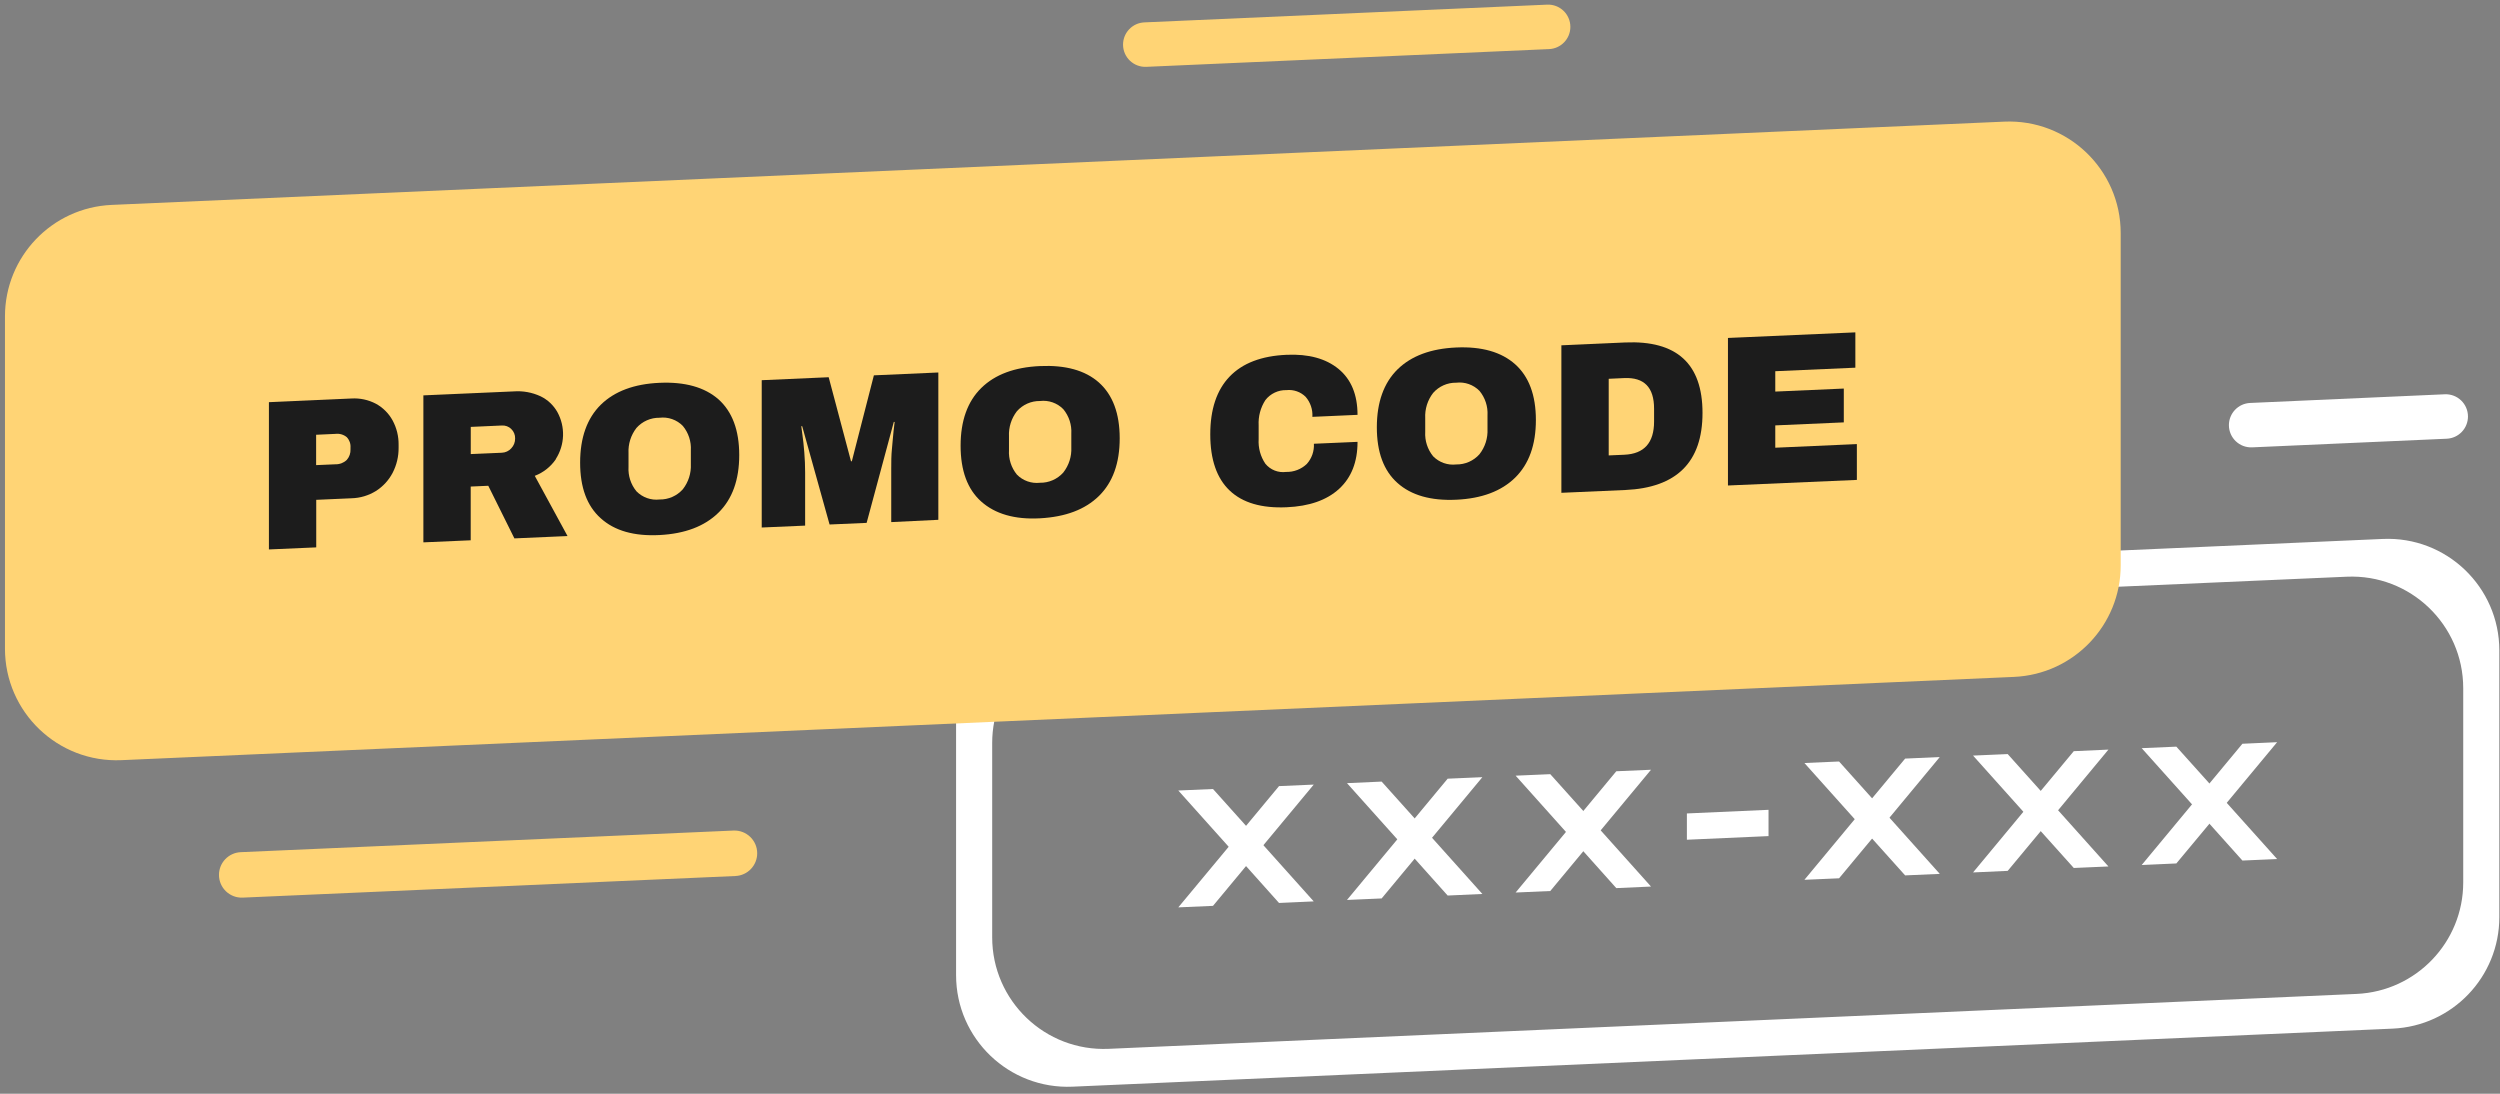 <svg width="448" height="196" viewBox="0 0 448 196" fill="none" xmlns="http://www.w3.org/2000/svg">
<rect x="0" y="0" width="448" height="196" fill="#808080" stroke="none"/>
<path d="M135.69 152.909C135.69 155.09 133.972 156.885 131.793 156.981L43.495 160.853C41.176 160.955 39.24 159.102 39.24 156.781V156.781C39.24 154.599 40.958 152.805 43.138 152.709L131.435 148.836C133.754 148.735 135.69 150.587 135.69 152.909V152.909Z" fill="#FFD475"/>
<path d="M281.41 4.815C281.41 6.949 279.73 8.704 277.599 8.798L205.412 11.977C203.143 12.076 201.25 10.265 201.25 7.994V7.994C201.25 5.861 202.93 4.106 205.061 4.012L277.249 0.833C279.517 0.733 281.41 2.545 281.41 4.815V4.815Z" fill="#FFD475"/>
<path d="M442.26 74.637C442.26 76.77 440.581 78.524 438.451 78.619L403.578 80.166C401.312 80.266 399.42 78.456 399.42 76.188V76.188C399.42 74.058 401.096 72.305 403.224 72.21L438.097 70.656C440.365 70.554 442.26 72.366 442.26 74.637V74.637Z" fill="white"/>
<path d="M192.209 194.732C180.829 195.232 171.33 186.142 171.33 174.751V126.969C171.33 116.265 179.757 107.459 190.451 106.988L427.001 96.579C438.381 96.078 447.88 105.169 447.88 116.559V164.35C447.88 175.054 439.452 183.86 428.759 184.331L192.209 194.732ZM196.923 113.161C186.229 113.63 177.8 122.437 177.8 133.141V167.97C177.8 179.361 187.3 188.452 198.679 187.951L422.289 178.111C432.983 177.641 441.41 168.834 441.41 158.131V123.327C441.41 111.937 431.912 102.847 420.533 103.346L196.923 113.161Z" fill="white"/>
<path d="M316.92 149.83L302.29 150.48V145.77L316.92 145.12V149.83Z" fill="white"/>
<path d="M235.42 161.53L229.2 161.81L223.29 155.2L220.18 151.74L211.15 141.66L217.37 141.39L223.29 147.99L226.4 151.46L235.42 161.53Z" fill="white"/>
<path d="M235.42 140.6L226.4 151.46L223.29 155.2L217.37 162.33L211.15 162.6L220.18 151.74L223.29 147.99L229.2 140.87L235.42 140.6Z" fill="white"/>
<path d="M265.64 160.2L259.42 160.48L253.51 153.87L250.4 150.41L241.38 140.34L247.59 140.06L253.51 146.66L256.62 150.13L265.64 160.2Z" fill="white"/>
<path d="M265.64 139.27L256.62 150.13L253.51 153.87L247.59 161L241.38 161.27L250.4 150.41L253.51 146.66L259.42 139.54L265.64 139.27Z" fill="white"/>
<path d="M295.86 158.87L289.64 159.15L283.73 152.54L280.62 149.08L271.6 139L277.81 138.73L283.73 145.33L286.84 148.8L295.86 158.87Z" fill="white"/>
<path d="M295.86 137.94L286.84 148.8L283.73 152.54L277.81 159.67L271.6 159.94L280.62 149.08L283.73 145.33L289.64 138.21L295.86 137.94Z" fill="white"/>
<path d="M347.61 156.6L341.4 156.87L335.48 150.27L332.37 146.8L323.35 136.73L329.56 136.46L335.48 143.06L338.59 146.53L347.61 156.6Z" fill="white"/>
<path d="M347.61 135.66L338.59 146.53L335.48 150.27L329.56 157.39L323.35 157.66L332.37 146.8L335.48 143.06L341.4 135.94L347.61 135.66Z" fill="white"/>
<path d="M377.83 155.27L371.62 155.54L365.7 148.94L362.59 145.47L353.57 135.4L359.78 135.13L365.7 141.73L368.81 145.2L377.83 155.27Z" fill="white"/>
<path d="M377.83 134.33L368.81 145.2L365.7 148.94L359.78 156.06L353.57 156.34L362.59 145.47L365.7 141.73L371.62 134.61L377.83 134.33Z" fill="white"/>
<path d="M408.06 153.94L401.84 154.21L395.93 147.61L392.81 144.14L383.79 134.07L390 133.8L395.93 140.4L399.03 143.87L408.06 153.94Z" fill="white"/>
<path d="M408.06 133L399.03 143.87L395.93 147.61L390 154.73L383.79 155.01L392.81 144.14L395.93 140.4L401.84 133.28L408.06 133Z" fill="white"/>
<path d="M380.03 101.32C380.03 112.024 371.602 120.831 360.909 121.301L21.769 136.221C10.389 136.722 0.89 127.631 0.89 116.241V56.699C0.89 45.995 9.317 37.189 20.011 36.719L359.151 21.798C370.531 21.298 380.03 30.388 380.03 41.779V101.32Z" fill="#FFD475"/>
<path d="M67.36 72.35C68.627 73.041 69.669 74.083 70.36 75.35C71.085 76.694 71.454 78.203 71.43 79.73V80.23C71.446 81.795 71.079 83.34 70.36 84.73C69.664 86.062 68.629 87.186 67.36 87.99C66.047 88.801 64.543 89.25 63 89.29L56.67 89.57V98.09L48.19 98.46V72.07L63 71.41C64.512 71.321 66.019 71.646 67.36 72.35ZM56.65 83.35L60.14 83.2C60.883 83.214 61.602 82.933 62.14 82.42C62.605 81.896 62.846 81.21 62.81 80.51V80.21C62.836 79.869 62.789 79.526 62.674 79.204C62.558 78.882 62.377 78.587 62.14 78.34C61.864 78.111 61.544 77.941 61.201 77.839C60.857 77.738 60.496 77.707 60.14 77.75L56.65 77.91V83.35Z" fill="#1C1C1C"/>
<path d="M99.62 82.27C98.696 83.637 97.373 84.685 95.83 85.27L101.7 96.06L92.18 96.48L87.5 87.05L84.35 87.19V96.82L75.87 97.19V70.85L92.03 70.14C93.696 70.011 95.366 70.314 96.88 71.02C98.143 71.633 99.19 72.617 99.88 73.84C100.596 75.141 100.947 76.611 100.896 78.095C100.845 79.579 100.393 81.021 99.59 82.27H99.62ZM91.62 76.87C91.397 76.655 91.131 76.489 90.841 76.382C90.549 76.275 90.239 76.23 89.93 76.25L84.36 76.5V81.37L89.93 81.13C90.25 81.118 90.565 81.042 90.855 80.907C91.146 80.771 91.406 80.578 91.62 80.34C92.075 79.864 92.323 79.228 92.31 78.57C92.32 78.253 92.262 77.938 92.142 77.645C92.021 77.352 91.84 77.088 91.61 76.87H91.62Z" fill="#1C1C1C"/>
<path d="M128.74 71.55C131.227 73.77 132.47 77.103 132.47 81.55C132.47 85.997 131.227 89.44 128.74 91.88C126.26 94.313 122.743 95.647 118.19 95.88C113.637 96.113 110.127 95.113 107.66 92.88C105.187 90.68 103.953 87.347 103.96 82.88C103.967 78.413 105.2 74.963 107.66 72.53C110.133 70.11 113.643 68.8 118.19 68.6C122.737 68.4 126.253 69.383 128.74 71.55ZM114.05 76.69C113.053 77.975 112.549 79.575 112.63 81.2V83.66C112.535 85.247 113.042 86.811 114.05 88.04C114.583 88.584 115.232 88.999 115.95 89.254C116.667 89.509 117.434 89.596 118.19 89.51C118.976 89.522 119.755 89.365 120.474 89.049C121.194 88.733 121.837 88.266 122.36 87.68C123.366 86.399 123.877 84.798 123.8 83.17V80.71C123.894 79.117 123.379 77.548 122.36 76.32C121.823 75.773 121.168 75.358 120.445 75.105C119.722 74.851 118.95 74.768 118.19 74.86C117.409 74.849 116.634 75.006 115.92 75.322C115.205 75.638 114.567 76.105 114.05 76.69Z" fill="#1C1C1C"/>
<path d="M159.71 93.56V84C159.71 82.83 159.71 81.61 159.84 80.37C159.97 79.13 160.03 78.08 160.13 77.23C160.23 76.38 160.3 75.84 160.32 75.61H160.17L155.3 93.7L148.66 93.99L143.75 76.37H143.59L143.8 77.96C143.92 78.78 144.03 79.82 144.13 81.05C144.23 82.28 144.28 83.49 144.28 84.67V94.19L136.5 94.53V68.13L148.5 67.6L152.5 82.66H152.65L156.6 67.26L168.15 66.75V93.15L159.71 93.56Z" fill="#1C1C1C"/>
<path d="M196.93 68.55C199.41 70.77 200.65 74.103 200.65 78.55C200.65 82.997 199.41 86.44 196.93 88.88C194.44 91.32 190.93 92.63 186.37 92.88C181.81 93.13 178.31 92.08 175.84 89.88C173.37 87.68 172.14 84.33 172.14 79.88C172.14 75.43 173.37 71.96 175.84 69.53C178.31 67.1 181.84 65.8 186.37 65.6C190.9 65.4 194.44 66.34 196.93 68.55ZM182.23 73.69C181.234 74.976 180.73 76.575 180.81 78.2V80.66C180.715 82.25 181.222 83.817 182.23 85.05C182.763 85.592 183.414 86.006 184.131 86.259C184.849 86.512 185.614 86.598 186.37 86.51C187.156 86.522 187.934 86.364 188.654 86.049C189.373 85.733 190.017 85.266 190.54 84.68C191.546 83.398 192.057 81.797 191.98 80.17V77.71C192.074 76.117 191.559 74.548 190.54 73.32C190.003 72.773 189.348 72.358 188.625 72.104C187.902 71.851 187.13 71.768 186.37 71.86C185.589 71.849 184.814 72.006 184.1 72.322C183.385 72.638 182.747 73.105 182.23 73.69Z" fill="#1C1C1C"/>
<path d="M239.86 66.11C242.127 67.97 243.263 70.713 243.27 74.34L235.18 74.7C235.263 73.391 234.828 72.102 233.97 71.11C233.522 70.667 232.98 70.329 232.385 70.122C231.79 69.914 231.156 69.842 230.53 69.91C229.806 69.891 229.088 70.041 228.433 70.351C227.778 70.66 227.205 71.119 226.76 71.69C225.885 73.037 225.461 74.627 225.55 76.23V78.69C225.454 80.257 225.879 81.811 226.76 83.11C227.202 83.647 227.774 84.063 228.421 84.319C229.068 84.574 229.77 84.661 230.46 84.57C231.144 84.588 231.824 84.472 232.463 84.226C233.101 83.981 233.685 83.612 234.18 83.14C234.619 82.65 234.958 82.078 235.176 81.457C235.394 80.835 235.487 80.177 235.45 79.52L243.27 79.18C243.27 82.78 242.167 85.59 239.96 87.61C237.753 89.63 234.623 90.727 230.57 90.9C226.07 91.1 222.663 90.1 220.35 87.9C218.037 85.7 216.88 82.347 216.88 77.84C216.88 73.34 218.037 69.887 220.35 67.48C222.663 65.073 226.07 63.773 230.57 63.58C234.49 63.407 237.587 64.25 239.86 66.11Z" fill="#1C1C1C"/>
<path d="M271.51 65.27C273.99 67.49 275.23 70.823 275.23 75.27C275.23 79.717 273.99 83.16 271.51 85.6C269.03 88.027 265.513 89.343 260.96 89.55C256.407 89.757 252.897 88.757 250.43 86.55C247.957 84.35 246.723 81.017 246.73 76.55C246.737 72.083 247.97 68.633 250.43 66.2C252.897 63.78 256.407 62.47 260.96 62.27C265.513 62.07 269.03 63.07 271.51 65.27ZM256.82 70.41C255.823 71.696 255.319 73.295 255.4 74.92V77.38C255.306 78.97 255.813 80.537 256.82 81.77C257.354 82.312 258.004 82.726 258.721 82.979C259.439 83.232 260.204 83.318 260.96 83.23C261.744 83.242 262.522 83.084 263.239 82.769C263.957 82.453 264.599 81.986 265.12 81.4C266.126 80.119 266.638 78.518 266.56 76.89V74.43C266.654 72.837 266.139 71.268 265.12 70.04C264.584 69.495 263.931 69.08 263.21 68.827C262.488 68.574 261.719 68.489 260.96 68.58C260.178 68.566 259.403 68.722 258.688 69.038C257.973 69.355 257.336 69.823 256.82 70.41Z" fill="#1C1C1C"/>
<path d="M305.09 74C305.09 82.8 300.47 87.403 291.23 87.81L279.8 88.31V61.88L291.23 61.37C300.47 60.97 305.09 65.18 305.09 74ZM288.28 81.61L291.08 81.49C294.64 81.33 296.41 79.35 296.41 75.54V73.23C296.41 69.42 294.64 67.6 291.08 67.75L288.28 67.88V81.61Z" fill="#1C1C1C"/>
<path d="M309.65 60.56L332.48 59.56V65.89L318.13 66.52V70.17L330.41 69.63V75.69L318.13 76.23V80.23L332.75 79.58V86L309.65 87V60.56Z" fill="#1C1C1C"/>
</svg>
